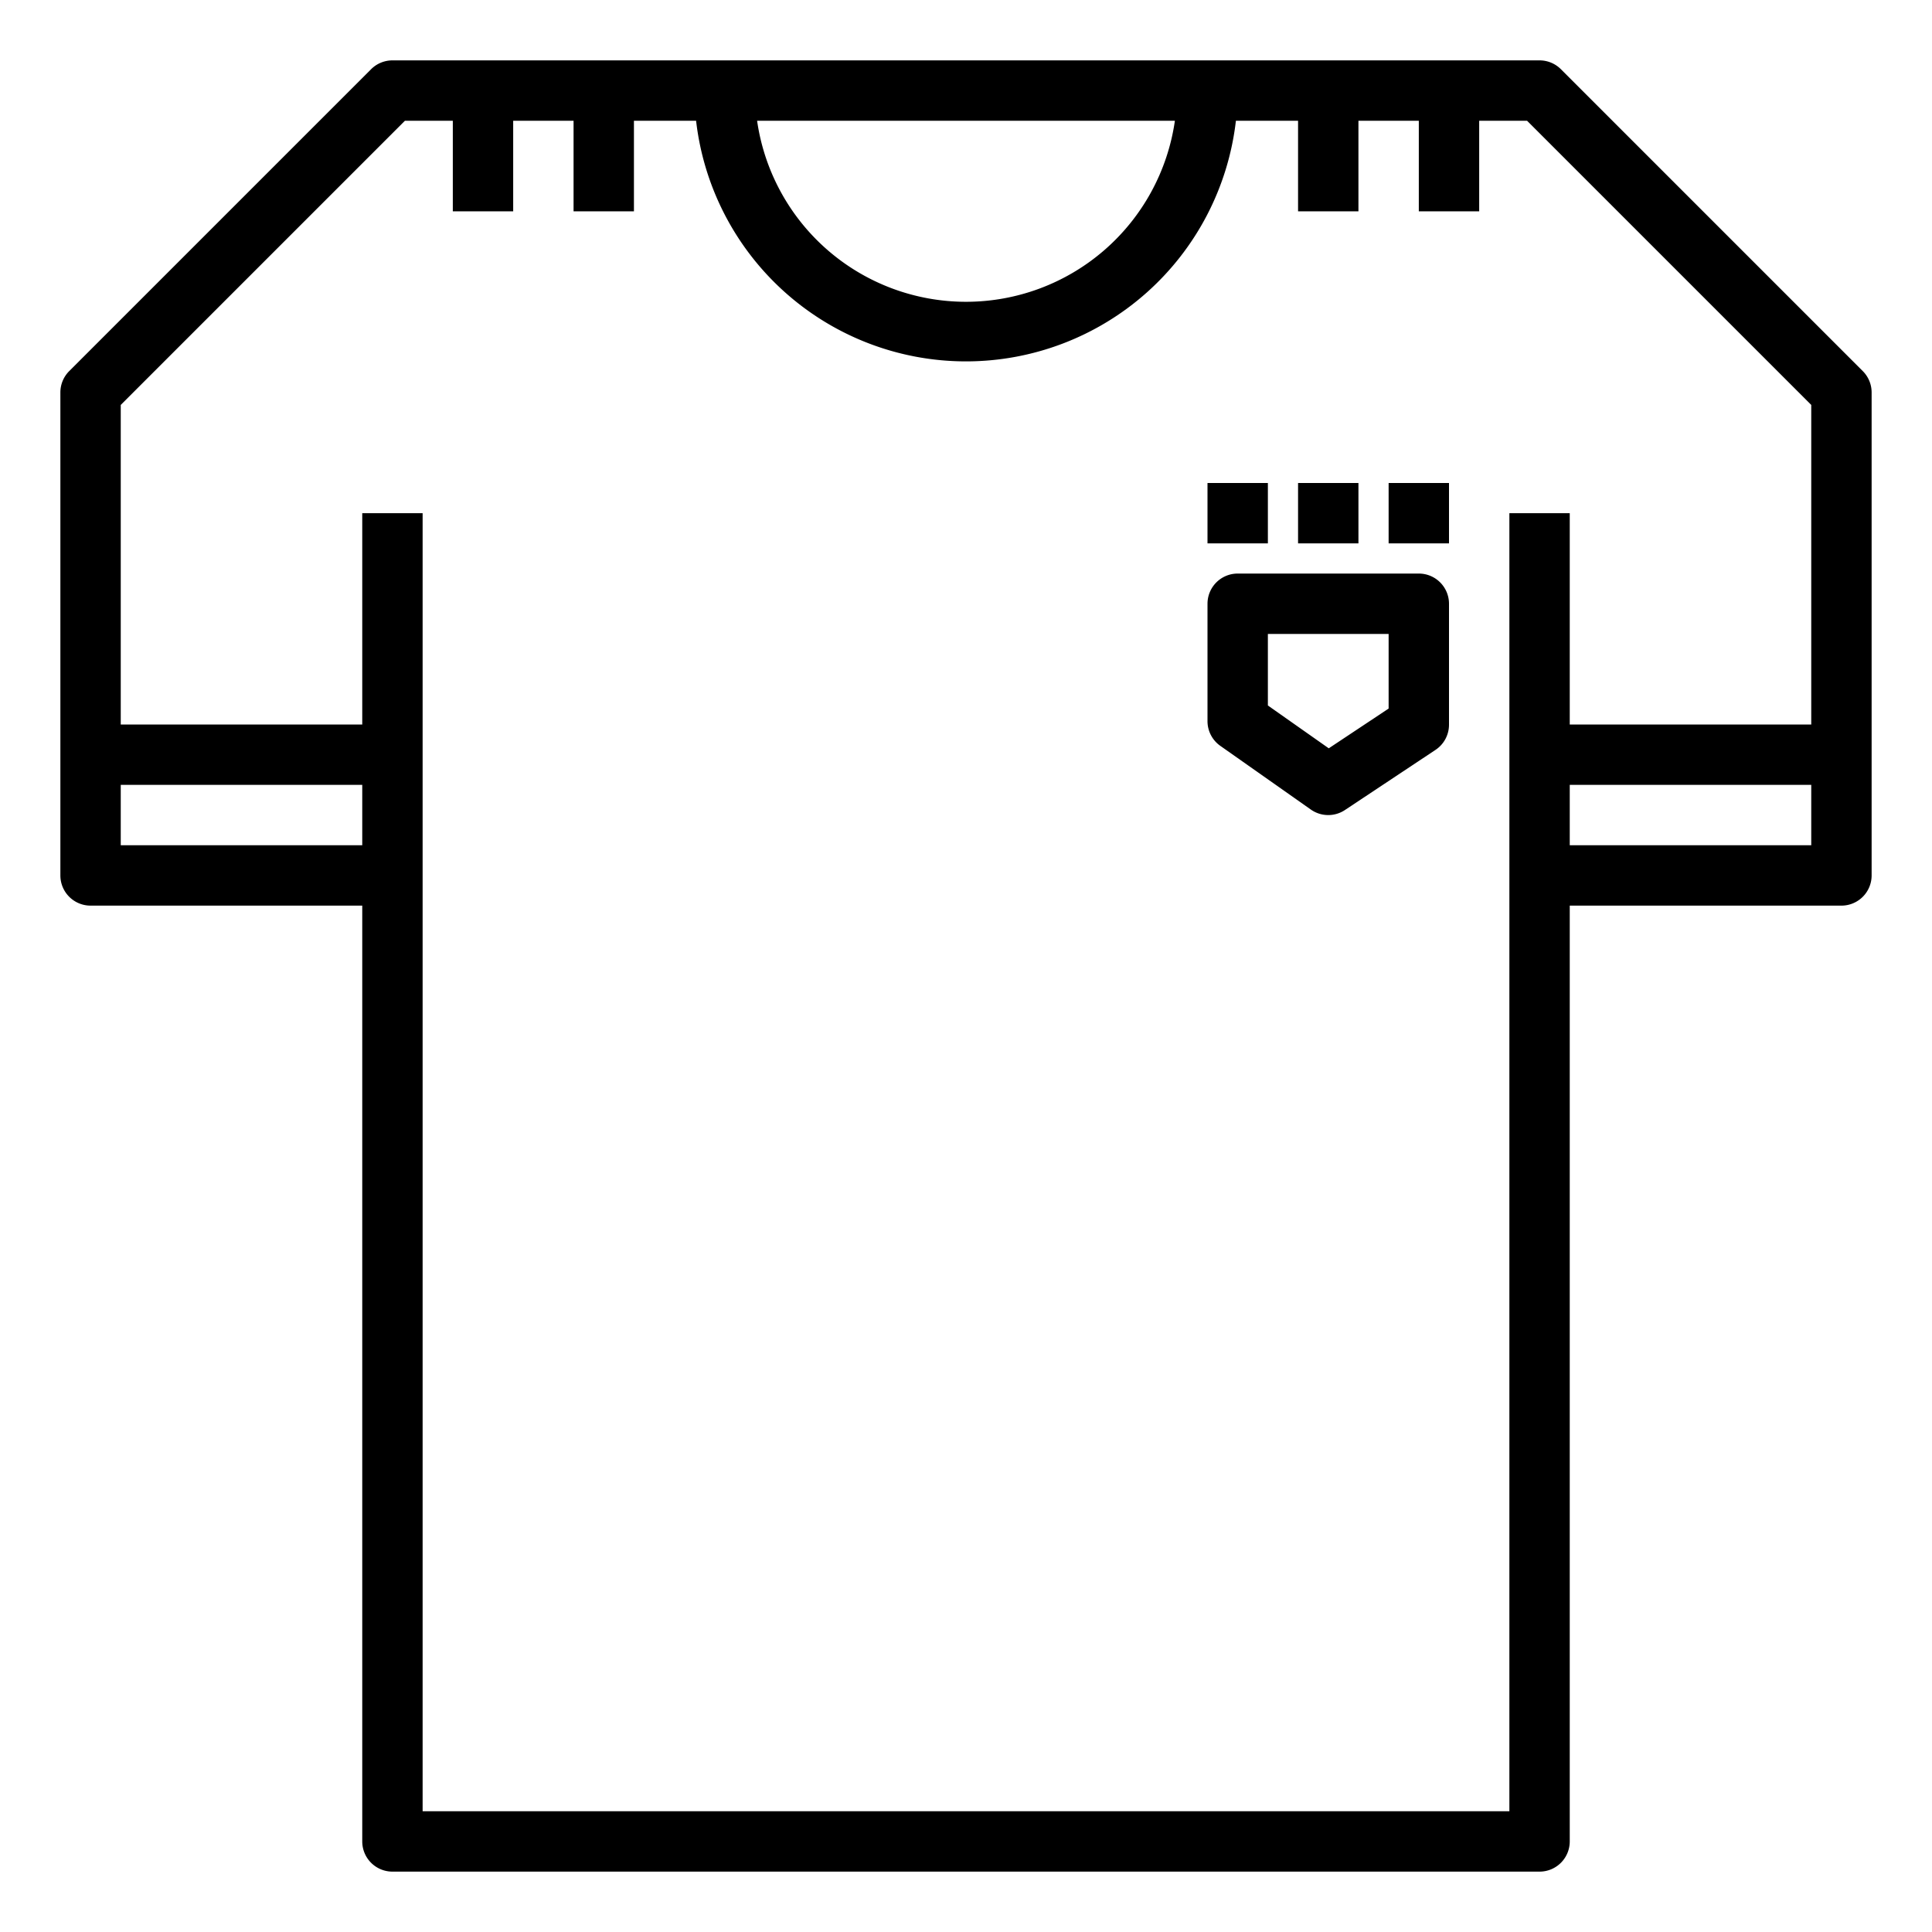<svg xmlns="http://www.w3.org/2000/svg" viewBox="0 0 64 64" x="0px" y="0px"><title>Shirt-Soccer-Football</title><g><path d="M61.707,12.293l-10-10A1,1,0,0,0,51,2H13a1,1,0,0,0-.707.293l-10,10A1,1,0,0,0,2,13V29a1,1,0,0,0,1,1h9V61a1,1,0,0,0,1,1H51a1,1,0,0,0,1-1V30h9a1,1,0,0,0,1-1V13A1,1,0,0,0,61.707,12.293ZM38.92,4A6.991,6.991,0,0,1,25.08,4ZM4,28V26h8v2ZM50,60H14V17H12v7H4V13.414L13.414,4H15V7h2V4h2V7h2V4h2.059A9,9,0,0,0,40.941,4H43V7h2V4h2V7h2V4h1.586L60,13.414V24H52V17H50ZM60,28H52V26h8Z"></path><path d="M47,19H41a1,1,0,0,0-1,1v3.889a1,1,0,0,0,.424.818l3,2.111a1,1,0,0,0,1.129.015l3-1.992A1,1,0,0,0,48,24.008V20A1,1,0,0,0,47,19Zm-1,4.472-1.983,1.317L42,23.37V21h4Z"></path><rect x="43" y="16" width="2" height="2"></rect><rect x="46" y="16" width="2" height="2"></rect><rect x="40" y="16" width="2" height="2"></rect></g></svg>